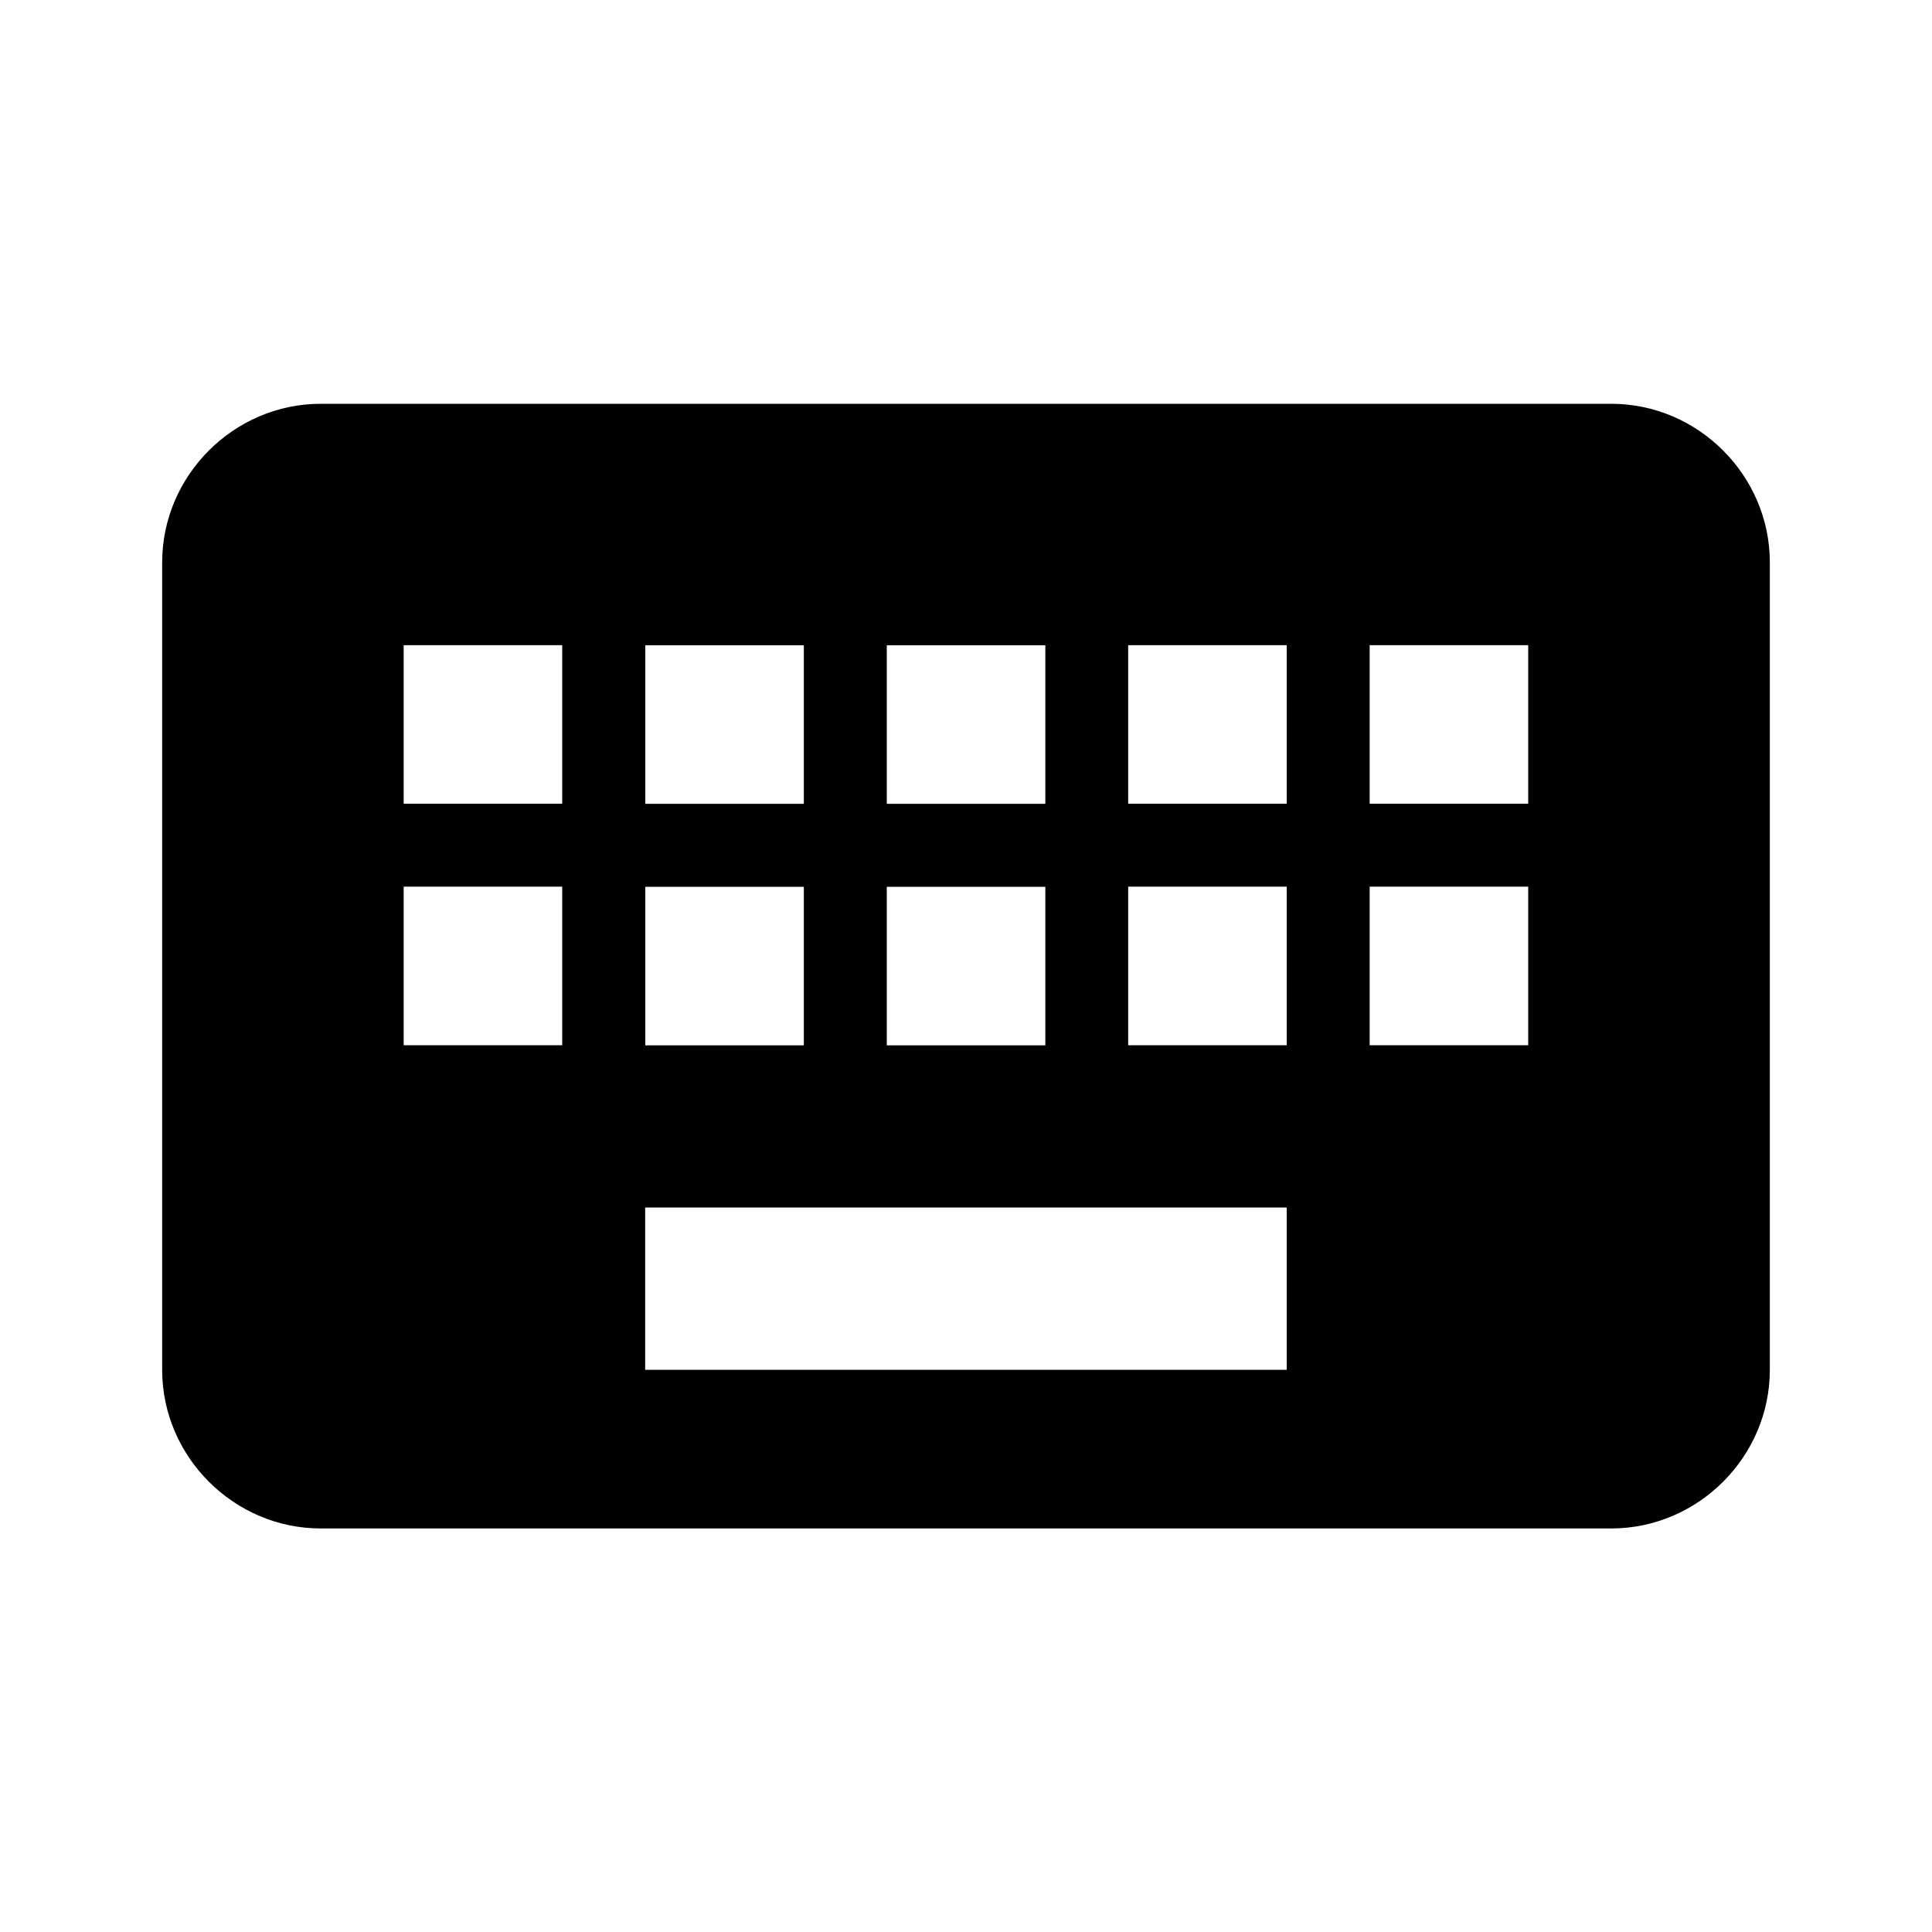 <?xml version="1.0" encoding="utf-8"?>
<!-- Generated by IcoMoon.io -->
<!DOCTYPE svg PUBLIC "-//W3C//DTD SVG 1.1//EN" "http://www.w3.org/Graphics/SVG/1.1/DTD/svg11.dtd">
<svg version="1.1" xmlns="http://www.w3.org/2000/svg" xmlns:xlink="http://www.w3.org/1999/xlink" width="16" height="16" viewBox="0 0 16 16">
<path d="M12.656 6.656v-1.313h-1.313v1.313h1.313zM12.656 8.656v-1.313h-1.313v1.313h1.313zM10.656 6.656v-1.313h-1.313v1.313h1.313zM10.656 8.656v-1.313h-1.313v1.313h1.313zM10.656 11.344v-1.344h-5.313v1.344h5.313zM4.656 6.656v-1.313h-1.313v1.313h1.313zM4.656 8.656v-1.313h-1.313v1.313h1.313zM5.344 7.344v1.313h1.313v-1.313h-1.313zM5.344 5.344v1.313h1.313v-1.313h-1.313zM7.344 7.344v1.313h1.313v-1.313h-1.313zM7.344 5.344v1.313h1.313v-1.313h-1.313zM13.344 3.344c0.719 0 1.313 0.594 1.313 1.313v6.688c0 0.719-0.594 1.313-1.313 1.313h-10.688c-0.719 0-1.313-0.594-1.313-1.313v-6.688c0-0.719 0.594-1.313 1.313-1.313h10.688z"></path>
</svg>
